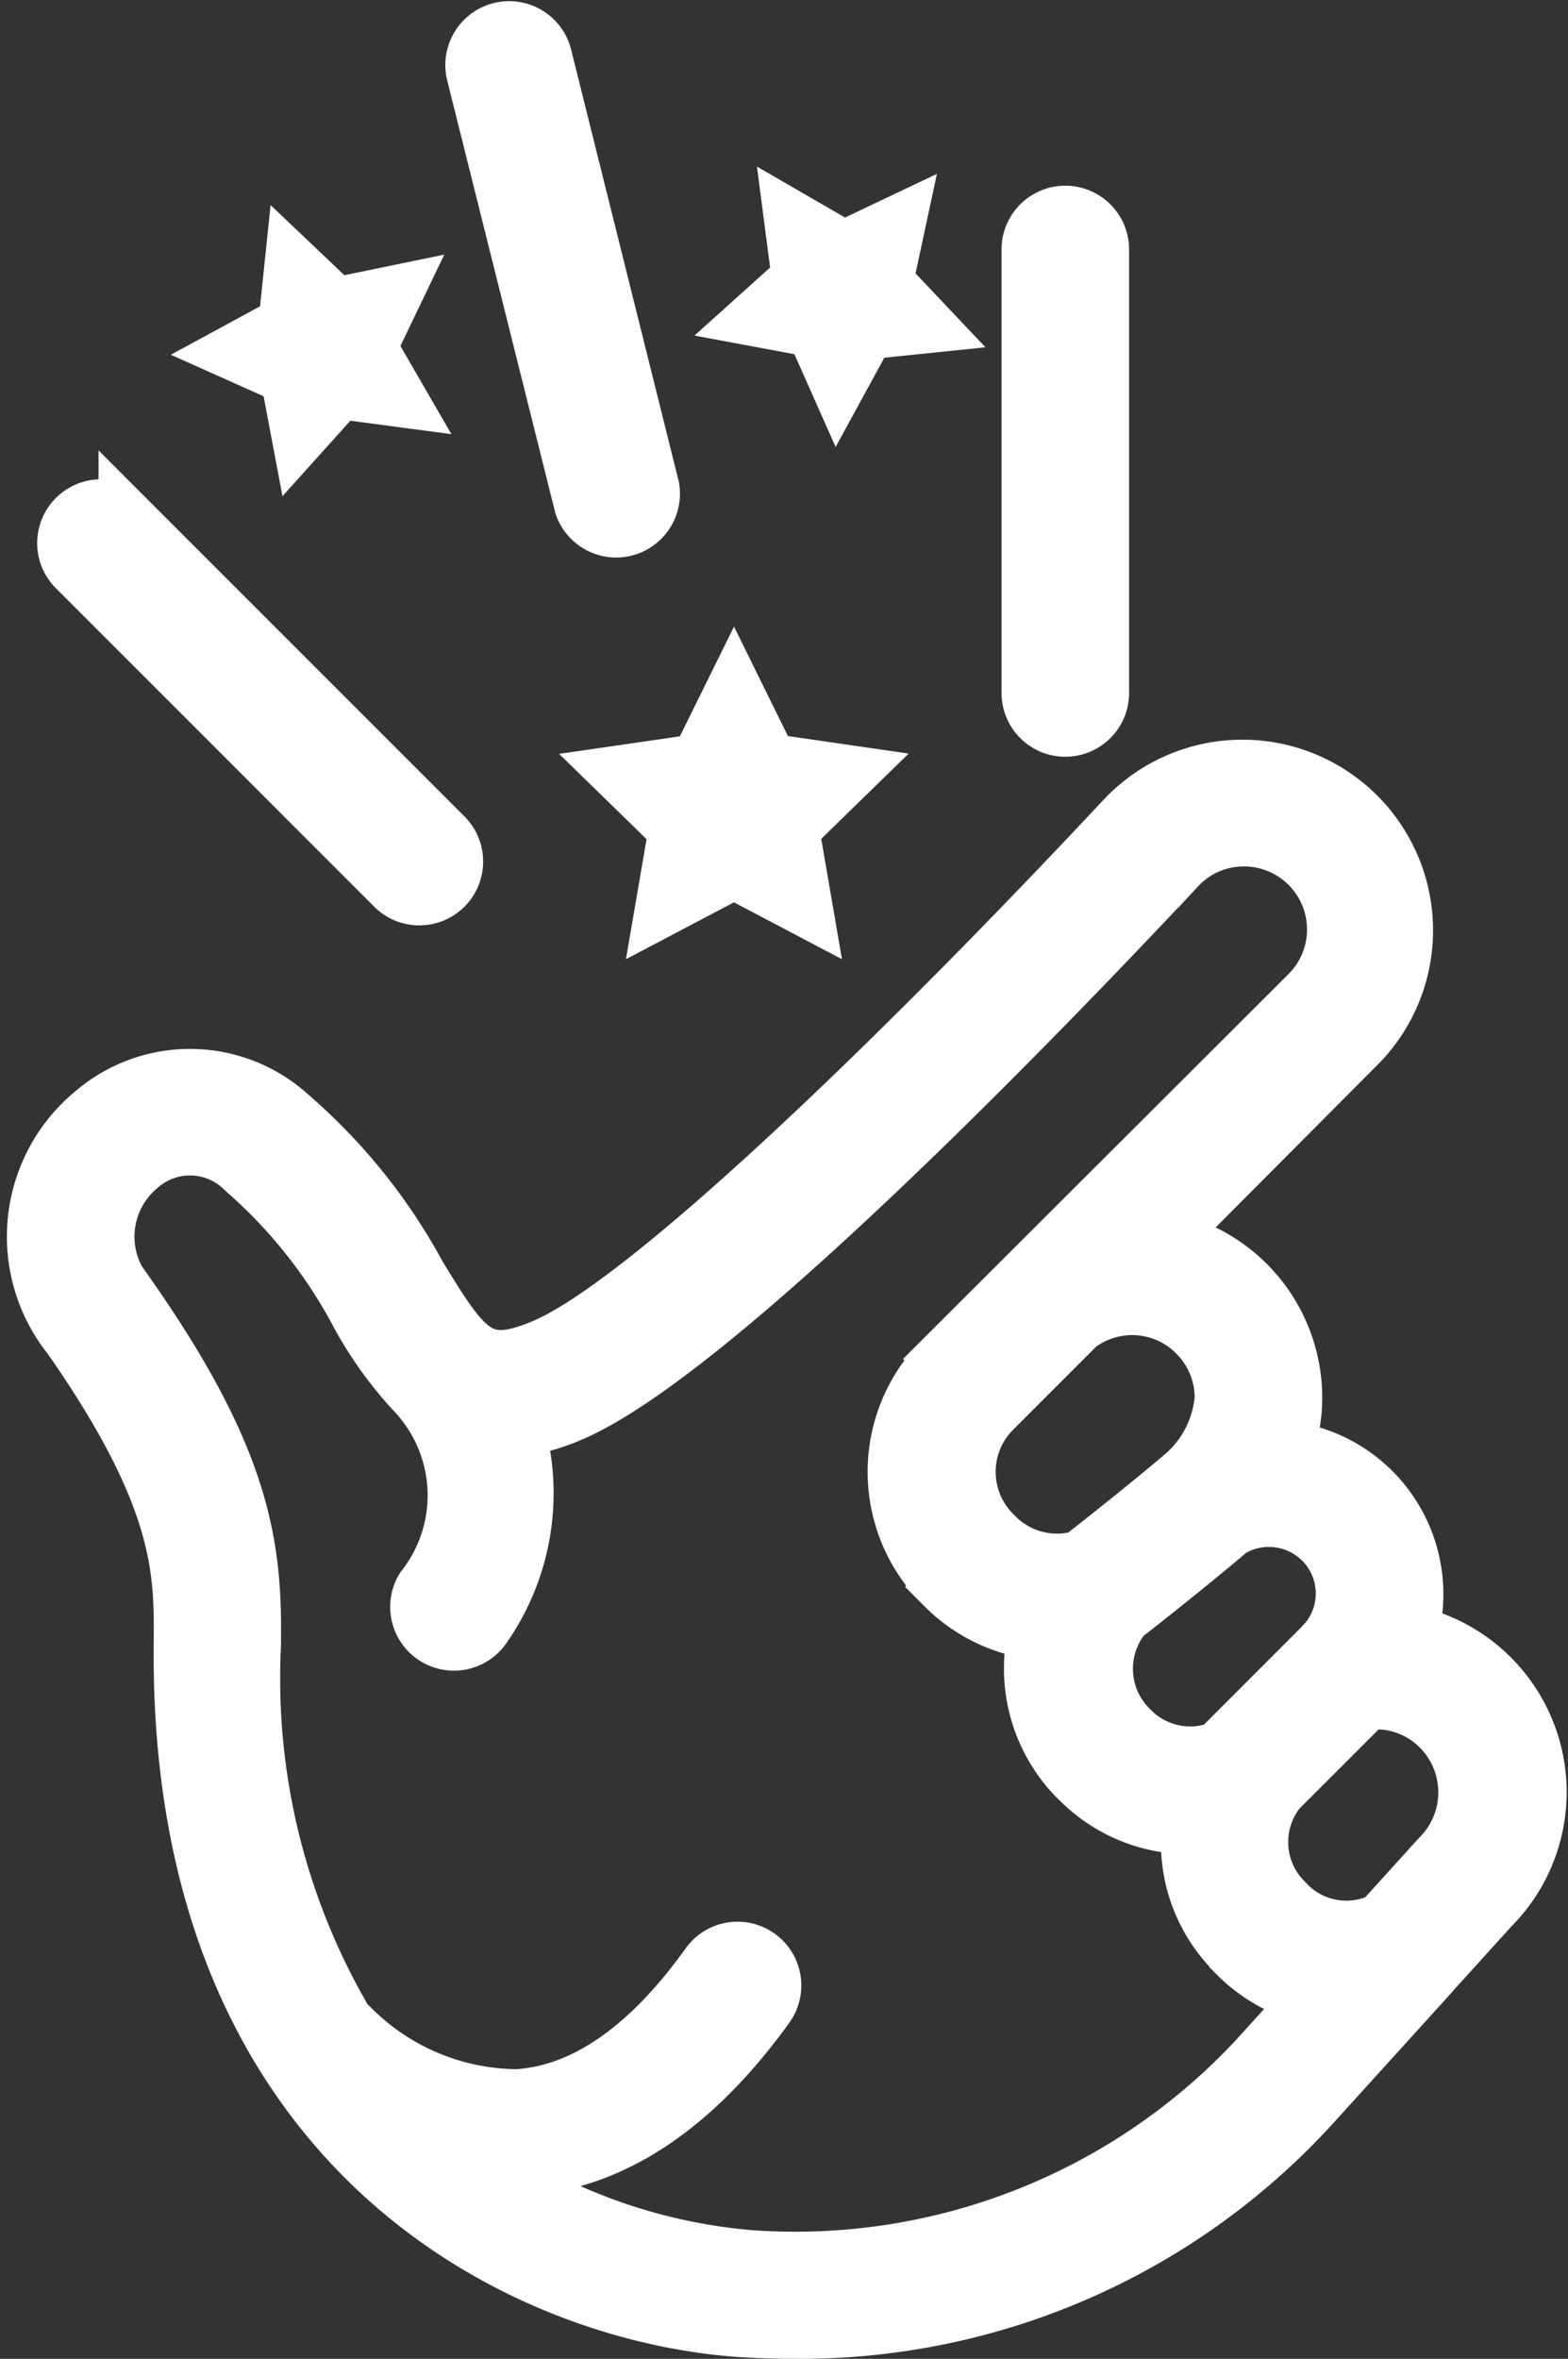 <svg xmlns="http://www.w3.org/2000/svg" width="28.156" height="42.344" viewBox="0 0 28.156 42.344"><rect x="0" y="0" width="28.156" height="42.344" fill="#333333" stroke="none"/><defs><style>.a{fill:#fff;stroke:#fff;}</style></defs><g transform="translate(-21.99 0.506)"><path class="a" d="M24.473,26.806a.645.645,0,0,0,0,.913l5.7,5.7a.646.646,0,1,0,.913-.913l-5.7-5.7A.645.645,0,0,0,24.473,26.806Z" transform="translate(-1.126 -18.019)"/><path class="a" d="M79.241,18.885v-7.96a.645.645,0,1,0-1.291,0v7.96a.645.645,0,1,0,1.291,0Z" transform="translate(-37.476 -6.952)"/><path class="a" d="M48.269.5a.646.646,0,0,0-1.252.323l1.936,7.744A.646.646,0,0,0,50.2,8.245Z" transform="translate(-16.51 0)"/><path class="a" d="M23.25,51.338c2.026,2.9,2.01,4.214,2,5.485-.1,9.241,6.308,12.1,10.112,12.326.29.016.571.026.852.026A12.442,12.442,0,0,0,45.569,65.1l2.113-2.33.035-.042,1.049-1.158a2.923,2.923,0,0,0-1.452-4.924,2.626,2.626,0,0,0-2.242-3.307,2.7,2.7,0,0,0,.161-.9A2.9,2.9,0,0,0,42.9,49.58l3.5-3.514A2.92,2.92,0,1,0,42.2,42C38.367,46.1,33.6,50.758,31.717,51.522c-1.1.452-1.362.1-2.21-1.291A10.2,10.2,0,0,0,27.2,47.36a2.665,2.665,0,0,0-3.517-.071A2.885,2.885,0,0,0,23.25,51.338Zm23.441,6.537a1.613,1.613,0,0,1,1.152.478,1.642,1.642,0,0,1-.023,2.33L46.8,61.809a1.484,1.484,0,0,1-1.671-.281l-.058-.061a1.494,1.494,0,0,1-.123-2l1.613-1.613Zm-.968-2.885A1.336,1.336,0,0,1,45.8,56.8a.646.646,0,0,0-.074.081h0l-1.852,1.852a1.491,1.491,0,0,1-1.542-.323l-.077-.077a1.507,1.507,0,0,1-.09-1.988c.258-.2,1.339-1.055,1.913-1.549a1.345,1.345,0,0,1,1.639.19Zm-2.259-3.714a1.613,1.613,0,0,1,.478,1.152,2.042,2.042,0,0,1-.678,1.362c-.394.342-1.242,1.023-1.868,1.513a1.549,1.549,0,0,1-1.526-.4l-.042-.042a1.568,1.568,0,0,1,0-2.217l1.517-1.517a1.613,1.613,0,0,1,2.117.145ZM24.483,48.286a1.371,1.371,0,0,1,1.9.061,9,9,0,0,1,2.02,2.536,6.856,6.856,0,0,0,1.116,1.533.645.645,0,0,0,.039.052,2.692,2.692,0,0,1,.032,3.375.645.645,0,0,0,1.087.694,4.2,4.2,0,0,0,.594-3.549,3.668,3.668,0,0,0,.929-.255c2.539-1.042,8.492-7.221,10.938-9.831a1.613,1.613,0,0,1,1.162-.516,1.631,1.631,0,0,1,1.181,2.785l-6.569,6.556a2.859,2.859,0,0,0,0,4.053l.035.036a2.833,2.833,0,0,0,1.649.81,2.807,2.807,0,0,0,.736,2.636l.026.023.026.026a2.785,2.785,0,0,0,1.968.807,2.772,2.772,0,0,0,.8,2.259l.048.055a2.8,2.8,0,0,0,1.358.749l-.968,1.068-.026.029a11.319,11.319,0,0,1-9.128,3.585,10.09,10.09,0,0,1-4.659-1.613h.581c1.613-.1,3.088-1.081,4.4-2.9a.645.645,0,0,0-1.049-.752c-1.074,1.5-2.226,2.3-3.427,2.378a4.231,4.231,0,0,1-2.981-1.249.645.645,0,0,0-.094-.081,12.177,12.177,0,0,1-1.671-6.8c.019-1.707-.136-3.249-2.23-6.243A1.631,1.631,0,0,1,24.483,48.286Z" transform="translate(0 -27.838)"/><path class="a" d="M56.536,38.071l-1.426.207,1.033,1.007L55.9,40.7l1.275-.671,1.275.671-.245-1.42,1.033-1.007-1.426-.207-.636-1.291Z" transform="translate(-22.006 -24.902)"/><path class="a" d="M63.738,12.564l.436.981.516-.945,1.068-.11-.739-.781.226-1.052-.971.461-.932-.539.139,1.068-.8.72Z" transform="translate(-27.133 -7.155)"/><path class="a" d="M35.489,13.839l-.778-.739L34.6,14.168l-.945.513.981.439.2,1.058.72-.8,1.068.142-.539-.932.465-.968Z" transform="translate(-7.47 -8.862)"/></g></svg>